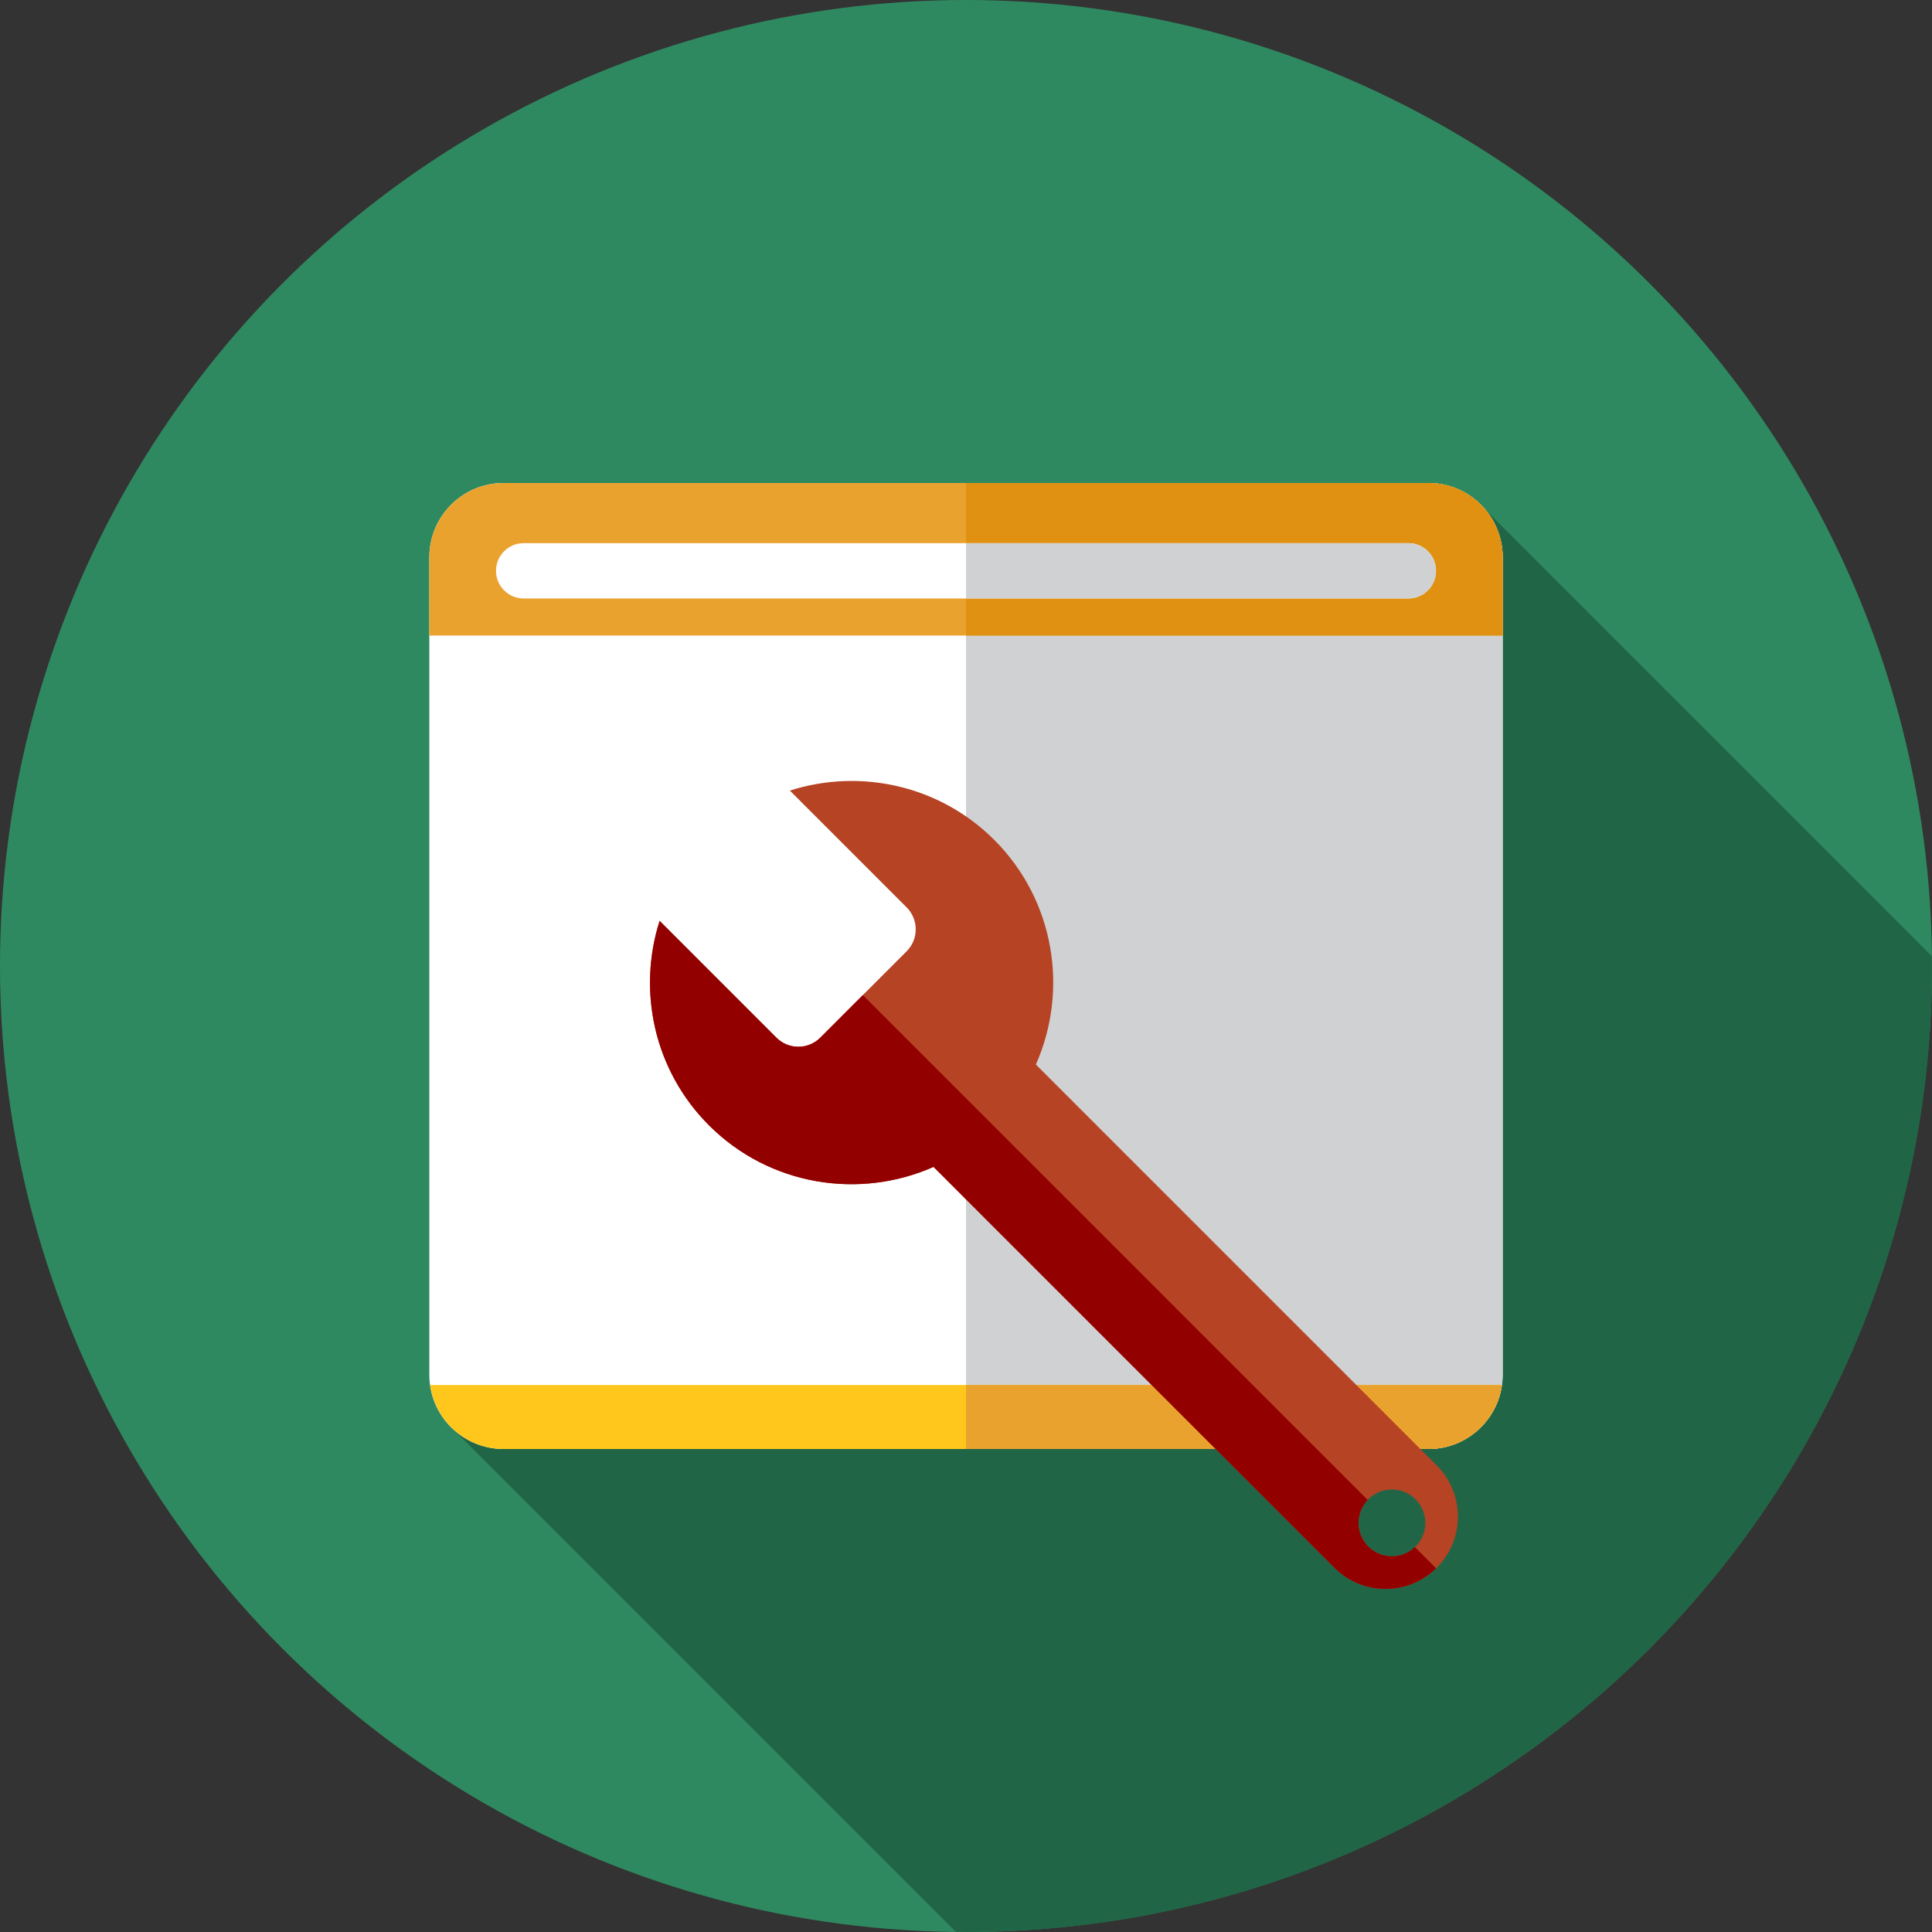 <?xml version="1.0" encoding="iso-8859-1"?>
<!-- Generator: Adobe Illustrator 19.0.0, SVG Export Plug-In . SVG Version: 6.00 Build 0)  -->
<svg version="1.1" id="Layer_1" xmlns="http://www.w3.org/2000/svg" xmlns:xlink="http://www.w3.org/1999/xlink" x="0px" y="0px"
	 viewBox="0 0 512 512" style="enable-background:new 0 0 512 512;" xml:space="preserve">
<rect x="0" y="0" width="512" height="512" fill="#333333" stroke="none"/>
<circle style="fill:#2F8960;" cx="256" cy="256" r="256"/>
<path style="fill:#206646;" d="M512,256c0-0.876-0.024-1.746-0.033-2.62L393.338,134.751L228.417,289.902l-109.282,87.885
	l134.177,134.177c0.896,0.009,1.788,0.034,2.688,0.034C397.384,512,512,397.384,512,256z"/>
<path style="fill:#FFFFFF;" d="M378.54,384H133.458c-10.869,0-19.68-8.811-19.68-19.682V147.68c0-10.869,8.811-19.68,19.68-19.68
	H378.54c10.869,0,19.682,8.811,19.682,19.68v216.638C398.222,375.189,389.411,384,378.54,384z"/>
<path style="fill:#D0D1D3;" d="M378.54,128H256v256h122.54c10.869,0,19.682-8.811,19.682-19.682V147.682
	C398.222,136.811,389.411,128,378.54,128z"/>
<path style="fill:#EAA22F;" d="M398.222,147.682c0-10.869-8.811-19.682-19.682-19.682H133.46c-10.871,0-19.682,8.811-19.682,19.682
	v20.744h284.444V147.682z"/>
<path style="fill:#E09112;" d="M398.222,147.682c0-10.869-8.811-19.682-19.682-19.682H256v40.426h142.222V147.682z"/>
<path style="fill:#FFC61B;" d="M113.988,367.049c1.333,9.575,9.528,16.951,19.47,16.951H378.54c9.942,0,18.137-7.378,19.47-16.951
	L113.988,367.049L113.988,367.049z"/>
<path style="fill:#EAA22F;" d="M256,367.049V384h122.54c9.942,0,18.137-7.378,19.47-16.951L256,367.049L256,367.049z"/>
<path style="fill:#FFFFFF;" d="M373.226,158.599H138.774c-4.046,0-7.327-3.281-7.327-7.327l0,0c0-4.046,3.281-7.327,7.327-7.327
	h234.451c4.046,0,7.327,3.281,7.327,7.327l0,0C380.552,155.319,377.272,158.599,373.226,158.599z"/>
<path style="fill:#D0D1D3;" d="M373.226,143.946H256v14.653h117.226c4.046,0,7.327-3.281,7.327-7.327
	S377.272,143.946,373.226,143.946z"/>
<path style="fill:#B54324;" d="M209.322,209.513l30.942,30.946c3.217,3.217,3.217,8.43,0.002,11.647l-22.876,22.88
	c-3.215,3.217-8.43,3.217-11.645,0l-30.942-30.946c-5.904,18.473-1.555,39.543,13.078,54.177
	c16.069,16.07,39.891,19.727,59.518,11.024L353.621,415.47c7.49,7.49,19.635,7.49,27.124,0c7.49-7.49,7.489-19.637-0.002-27.127
	L274.52,282.114c8.701-19.63,5.042-43.453-11.026-59.523C248.861,207.956,227.793,203.607,209.322,209.513z M377.722,403.585
	c0,4.889-3.963,8.852-8.852,8.852c-4.889,0-8.852-3.963-8.852-8.852c0-4.889,3.963-8.852,8.852-8.852
	C373.758,394.733,377.722,398.696,377.722,403.585z"/>
<path style="fill:#930000;" d="M368.869,412.438c-4.889,0-8.852-3.963-8.852-8.852c0-2.358,0.938-4.489,2.441-6.075L228.661,263.711
	l-11.269,11.271c-3.215,3.217-8.43,3.217-11.645,0l-30.942-30.946c-5.904,18.473-1.555,39.543,13.078,54.177
	c16.069,16.07,39.891,19.727,59.518,11.024l106.224,106.229c7.435,7.435,19.449,7.482,26.952,0.157l-5.627-5.627
	C373.358,411.501,371.229,412.438,368.869,412.438z"/>
<g>
</g>
<g>
</g>
<g>
</g>
<g>
</g>
<g>
</g>
<g>
</g>
<g>
</g>
<g>
</g>
<g>
</g>
<g>
</g>
<g>
</g>
<g>
</g>
<g>
</g>
<g>
</g>
<g>
</g>
</svg>
